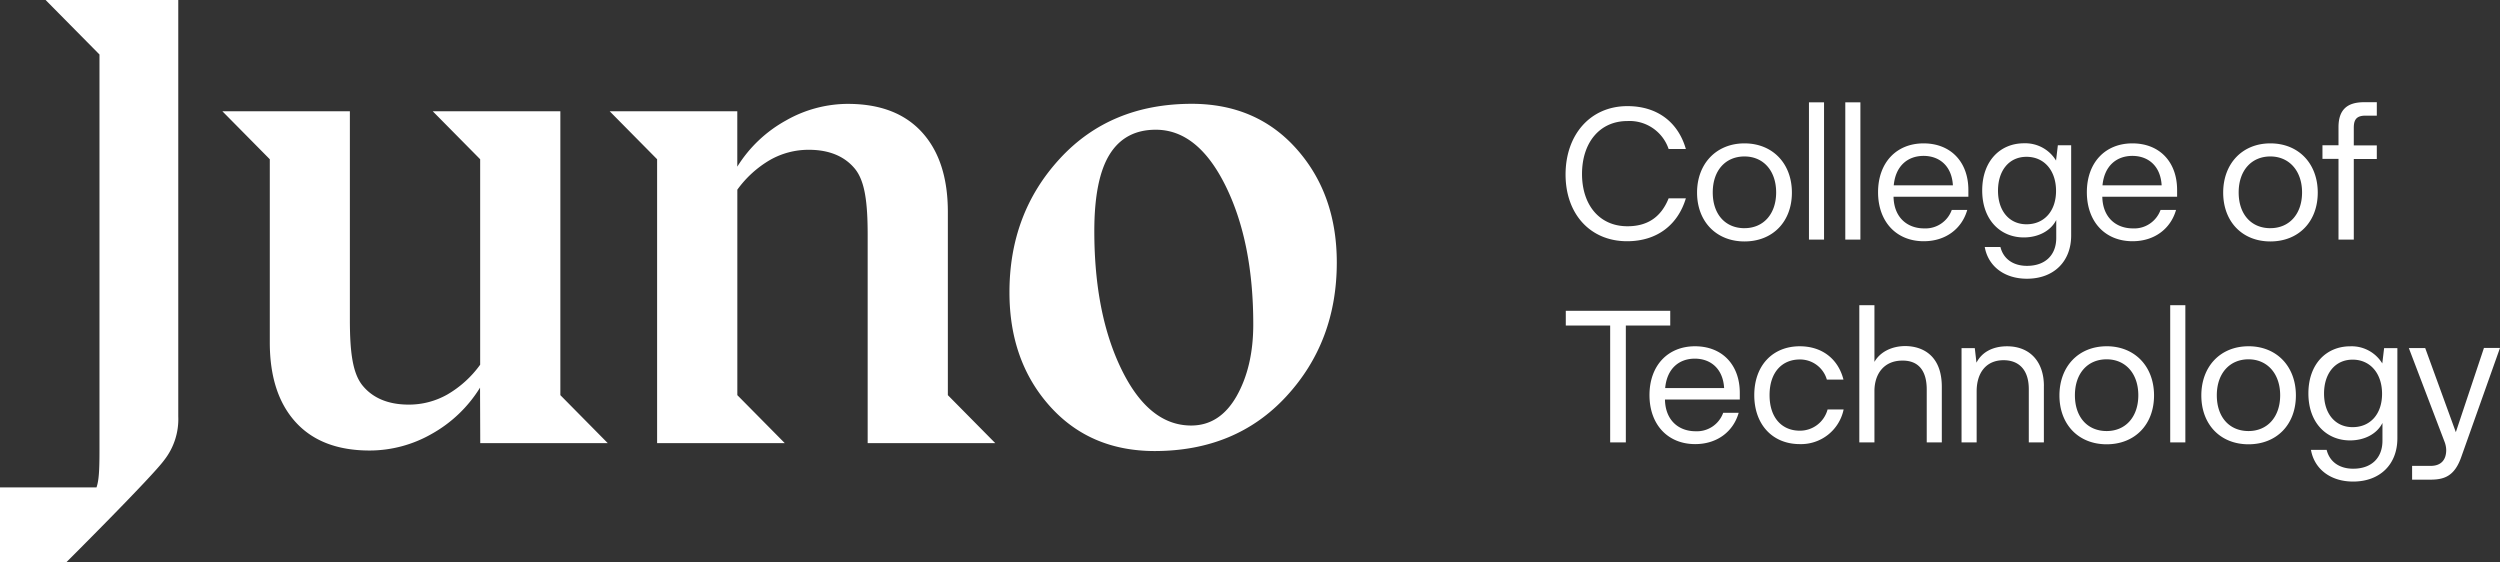 <svg xmlns="http://www.w3.org/2000/svg" width="120" height="27" viewBox="0 0 120 27">
    <rect x="0" y="0" width="120" height="27" fill="#333333" stroke="none"/>
    <g fill="#FFF" fill-rule="nonzero">
        <path d="M80.094 9.521h.827c-.372 1.235-1.344 2.058-2.822 2.058-1.767 0-2.952-1.306-2.952-3.203 0-1.896 1.175-3.282 2.97-3.282 1.46 0 2.442.796 2.804 2.058h-.827a1.978 1.978 0 0 0-1.98-1.342c-1.337 0-2.177 1.047-2.177 2.54 0 1.491.84 2.51 2.177 2.51.937.003 1.61-.416 1.98-1.339zM83.735 6.882c1.351 0 2.276.967 2.276 2.363s-.92 2.344-2.276 2.344c-1.355 0-2.276-.959-2.276-2.344 0-1.386.923-2.363 2.276-2.363zm0 4.07c.91 0 1.52-.68 1.52-1.715 0-1.037-.61-1.727-1.52-1.727s-1.523.67-1.523 1.727c0 1.056.61 1.716 1.523 1.716zM87.554 11.5h-.724V4.913h.724zM89.299 11.5h-.725V4.913h.725zM94.481 9.442H90.89c.018 1.002.664 1.521 1.469 1.521a1.34 1.34 0 0 0 1.326-.887h.743c-.257.904-1.035 1.503-2.088 1.503-1.316 0-2.193-.938-2.193-2.353 0-1.415.877-2.344 2.185-2.344 1.307 0 2.15.896 2.15 2.237v.323zM90.9 8.895h2.839c-.054-.94-.656-1.412-1.407-1.412s-1.345.47-1.432 1.412zM99.416 6.972v4.33c0 1.256-.84 2.077-2.123 2.077-1.086 0-1.862-.601-2.025-1.522h.753c.149.599.645.904 1.272.904.902 0 1.407-.538 1.407-1.341v-.86c-.265.527-.867.837-1.556.837-1.123 0-1.998-.838-1.998-2.255 0-1.417.866-2.264 2.006-2.264a1.725 1.725 0 0 1 1.538.829l.087-.735h.639zm-.726 2.191c0-.975-.565-1.636-1.416-1.636-.85 0-1.37.671-1.37 1.628 0 .956.53 1.61 1.37 1.61.84 0 1.416-.626 1.416-1.602zM104.501 9.442h-3.59c.017 1.002.663 1.521 1.468 1.521.587.03 1.125-.33 1.328-.887h.743c-.257.904-1.035 1.503-2.088 1.503-1.318 0-2.193-.938-2.193-2.353 0-1.415.875-2.344 2.185-2.344s2.147.896 2.147 2.237v.323zm-3.581-.547h2.839c-.052-.94-.654-1.412-1.405-1.412s-1.345.47-1.434 1.412zM108.977 6.882c1.353 0 2.275.967 2.275 2.363s-.92 2.344-2.275 2.344c-1.356 0-2.264-.959-2.264-2.344 0-1.386.913-2.363 2.264-2.363zm0 4.07c.912 0 1.522-.68 1.522-1.715 0-1.037-.62-1.727-1.522-1.727-.903 0-1.521.67-1.521 1.727 0 1.056.61 1.716 1.52 1.716zM112.248 6.972v-.867c0-.837.413-1.199 1.229-1.199h.61v.645h-.548c-.468 0-.557.24-.557.59v.837h1.105v.653h-1.105V11.5h-.734V7.625h-.77v-.653h.77zM78.04 21.236h-.752v-5.61h-2.13v-.707h5.014v.708H78.04z"/>
        <path d="M83.51 19.178h-3.592c.019 1.003.664 1.522 1.469 1.522a1.339 1.339 0 0 0 1.326-.885h.743c-.257.902-1.035 1.502-2.088 1.502-1.316 0-2.193-.94-2.193-2.352 0-1.413.877-2.344 2.185-2.344s2.15.893 2.15 2.235v.322zm-3.582-.55h2.83c-.053-.938-.655-1.413-1.406-1.413-.751 0-1.337.469-1.424 1.413zM86.388 17.255c-.828 0-1.449.59-1.449 1.71s.621 1.708 1.449 1.708a1.372 1.372 0 0 0 1.336-1.02h.77a2.086 2.086 0 0 1-2.104 1.664c-1.31 0-2.185-.94-2.185-2.352 0-1.413.875-2.344 2.185-2.344 1.05 0 1.839.59 2.096 1.6h-.797a1.338 1.338 0 0 0-1.301-.966zM93.207 18.57v2.666h-.724v-2.541c0-.975-.46-1.396-1.175-1.386-.867 0-1.335.628-1.335 1.465v2.46h-.726V14.65h.726v2.721c.273-.483.84-.76 1.486-.76.854.009 1.748.473 1.748 1.957zM98.106 18.525v2.71h-.724v-2.557c0-.94-.486-1.388-1.212-1.388-.84 0-1.291.61-1.291 1.495v2.45h-.725V16.71h.636l.08.699c.257-.503.778-.787 1.467-.787 1.111 0 1.77.751 1.77 1.904zM101.119 16.62c1.35 0 2.275.966 2.275 2.362 0 1.396-.92 2.344-2.275 2.344-1.356 0-2.266-.957-2.266-2.344 0-1.388.913-2.361 2.266-2.361zm0 4.07c.91 0 1.52-.679 1.52-1.717s-.61-1.726-1.52-1.726-1.523.67-1.523 1.726c0 1.057.61 1.717 1.523 1.717zM104.897 21.236h-.727V14.65h.727zM107.928 16.62c1.353 0 2.275.966 2.275 2.362 0 1.396-.92 2.344-2.275 2.344-1.356 0-2.264-.957-2.264-2.344 0-1.388.91-2.361 2.264-2.361zm0 4.07c.91 0 1.52-.679 1.52-1.717s-.62-1.726-1.52-1.726-1.521.67-1.521 1.726c0 1.057.61 1.717 1.52 1.717zM115.074 16.709v4.33c0 1.256-.84 2.076-2.123 2.076-1.086 0-1.862-.6-2.025-1.521h.753c.15.6.645.904 1.272.904.902 0 1.407-.538 1.407-1.342v-.854c-.265.53-.867.838-1.556.838-1.123 0-1.999-.838-1.999-2.255 0-1.417.867-2.262 2.007-2.262a1.722 1.722 0 0 1 1.54.822l.087-.734.637-.002zm-.735 2.193c0-.975-.565-1.639-1.413-1.639-.848 0-1.372.672-1.372 1.629 0 .956.53 1.611 1.372 1.611.842 0 1.413-.62 1.413-1.6zM117.88 20.744l1.35-4.044h.77l-1.874 5.277c-.32.877-.805 1.046-1.46 1.046h-.885v-.661h.894c.46 0 .743-.251.743-.762a1.156 1.156 0 0 0-.079-.393l-1.715-4.5h.786l1.47 4.037zM23.052 21.27h6.12l-2.275-2.303V5.341h-6.125l2.276 2.303v9.862a5.102 5.102 0 0 1-1.57 1.427c-.569.323-1.21.491-1.862.488-1.035 0-1.746-.351-2.202-.902-.488-.588-.62-1.607-.62-3.186V5.341h-6.12l2.276 2.303v8.79c0 1.643.413 2.919 1.241 3.829.828.91 2.015 1.364 3.56 1.362a6.01 6.01 0 0 0 2.966-.795 6.375 6.375 0 0 0 2.325-2.223l.01 2.662zM62.243 7.158C60.96 5.71 59.28 4.985 57.207 4.983c-2.607 0-4.718.877-6.333 2.63-1.615 1.752-2.422 3.893-2.42 6.423 0 2.185.64 3.999 1.923 5.442 1.283 1.442 2.96 2.167 5.034 2.172 2.61 0 4.721-.875 6.335-2.627 1.614-1.75 2.42-3.892 2.42-6.423 0-2.18-.64-3.993-1.923-5.442zm-2.886 11.857c-.536.94-1.263 1.41-2.181 1.41-1.348 0-2.46-.892-3.335-2.676-.876-1.785-1.314-4.003-1.314-6.656 0-1.665.245-2.892.736-3.682s1.23-1.184 2.214-1.184c1.346 0 2.463.898 3.35 2.693.887 1.796 1.33 4.013 1.33 6.65 0 1.355-.267 2.503-.8 3.445zM35.39 8.002v-2.66h-6.124l2.275 2.302v13.625h6.127l-2.276-2.302V9.105a5.108 5.108 0 0 1 1.572-1.428 3.732 3.732 0 0 1 1.862-.487c1.035 0 1.744.351 2.202.902.486.588.62 1.607.62 3.185v9.992h6.124l-2.275-2.302v-8.79c0-1.644-.414-2.92-1.242-3.829-.827-.908-2.014-1.362-3.558-1.362a6.025 6.025 0 0 0-2.967.795A6.374 6.374 0 0 0 35.39 8zM2.189 0l2.586 2.616v19.011c0 .963-.03 1.449-.143 1.767H0V27h3.172s4.138-4.121 4.713-4.919a3.19 3.19 0 0 0 .672-2.093V0H2.19z"/>
    </g>
</svg>
